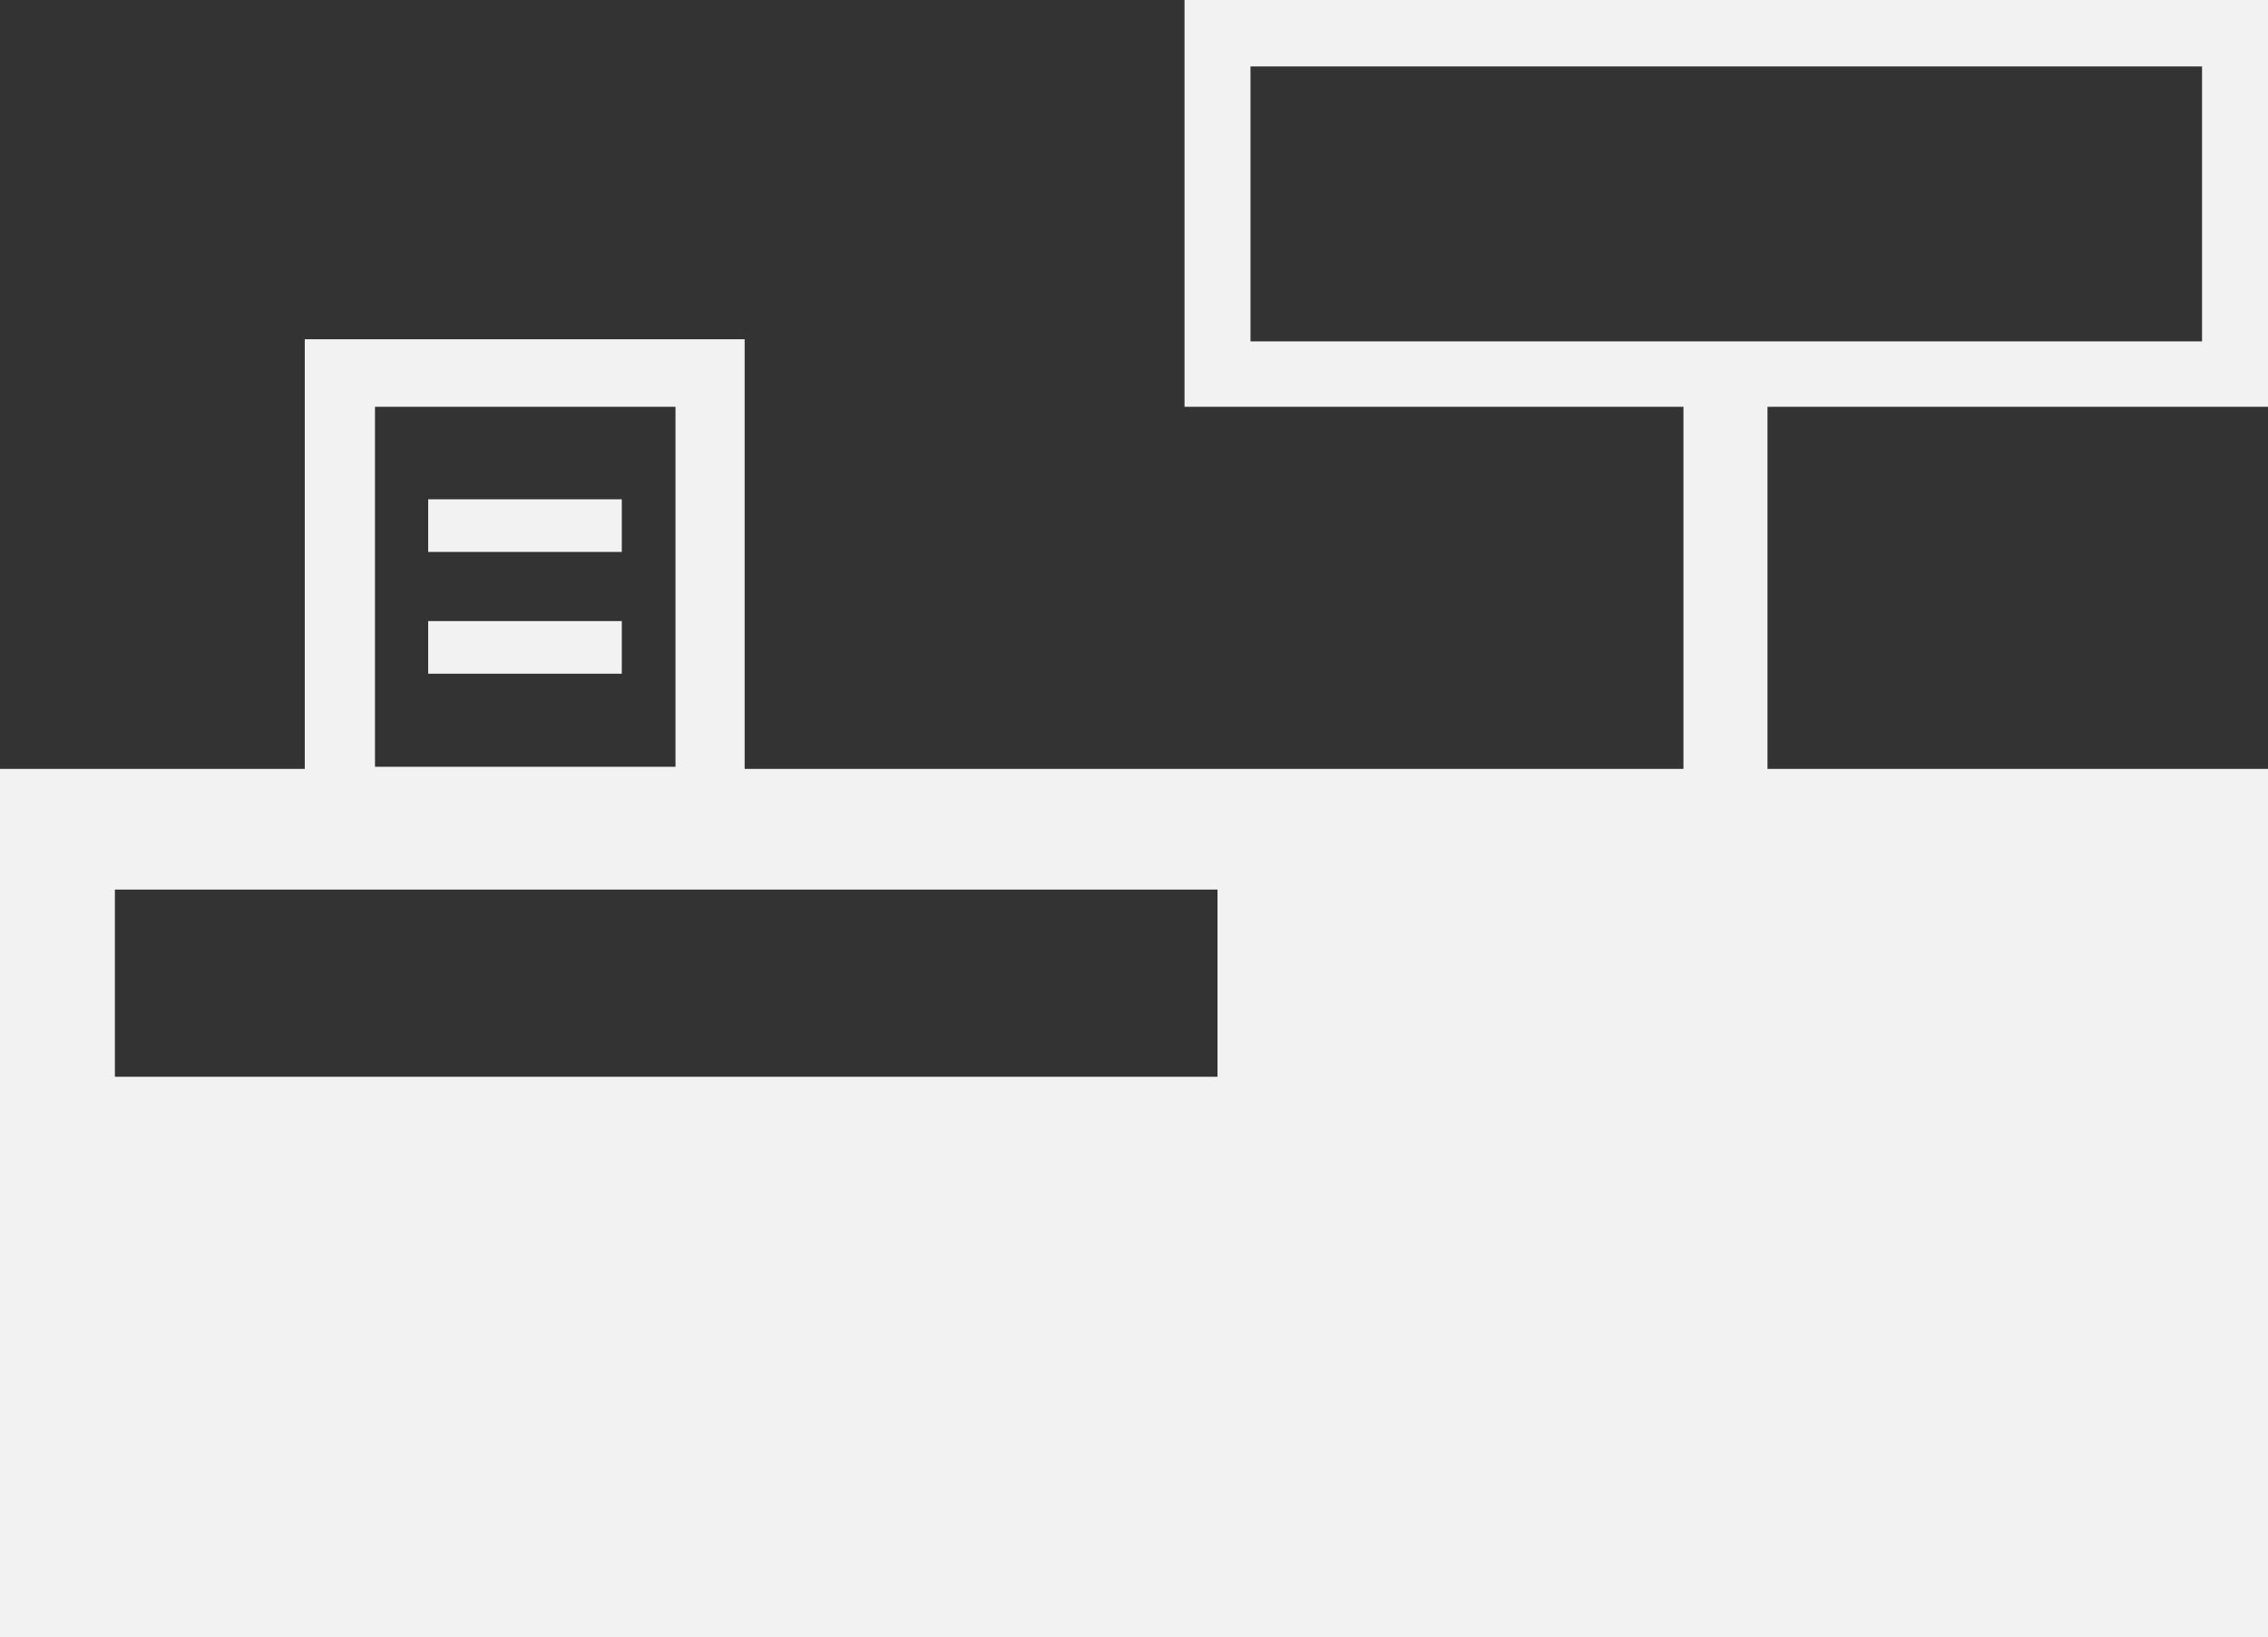 <svg xmlns="http://www.w3.org/2000/svg" viewBox="0 0 42.64 30.79"><rect x="0" y="0" width="42.64" height="30.79" fill="#333333" stroke="none"/><defs><style>.cls-1{fill:#f2f2f2;}</style></defs><g id="Capa_2" data-name="Capa 2"><g id="Capa_2-2" data-name="Capa 2"><path class="cls-1" d="M42.64,7.65V0H22.27V7.65h9.38v6.81H14V6.38H5.73v8.08H0V30.79H42.64V14.46H33.23V7.65Zm-35.59,0H12.7v6.77H7.05Zm15.84,12.6H2.16V16.73H22.89Zm.62-19H41.4V6.42H23.51Z"/><rect class="cls-1" x="8.05" y="9.39" width="3.64" height="0.99"/><rect class="cls-1" x="8.05" y="11.68" width="3.64" height="0.99"/></g></g></svg>